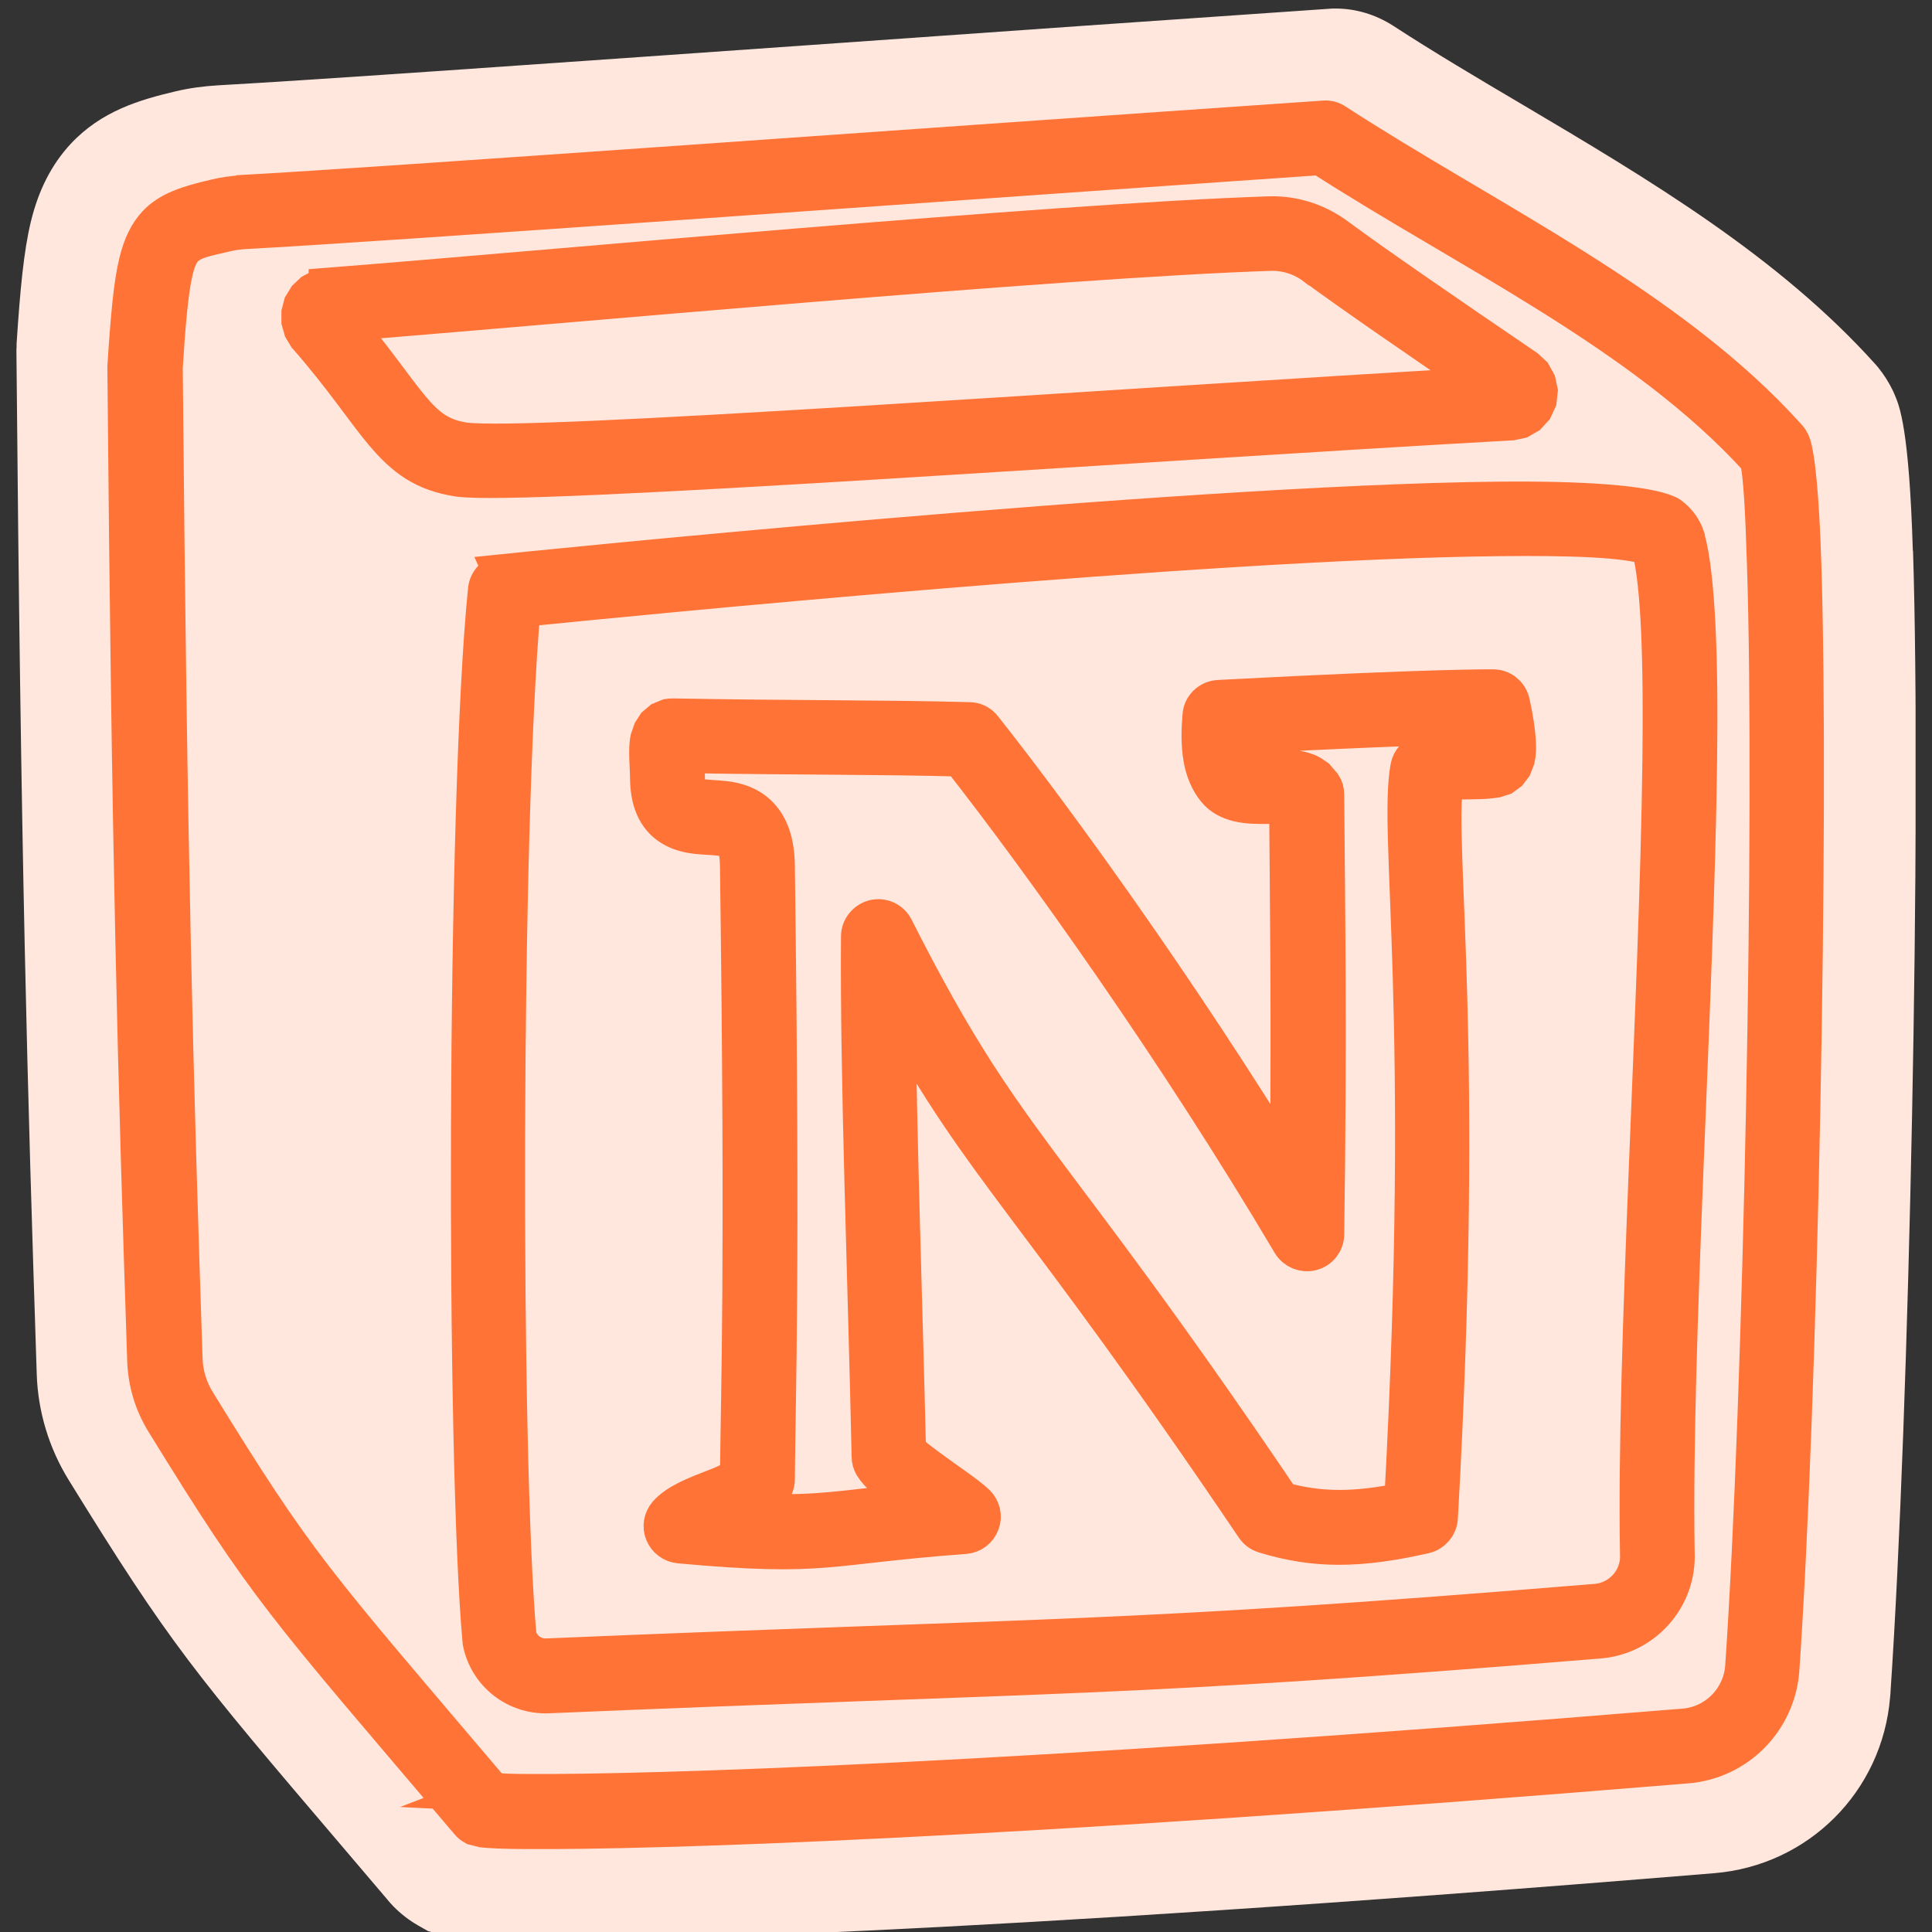 <svg xmlns="http://www.w3.org/2000/svg" width="50" height="50" viewBox="0 0 50 50" fill="none">
<rect x="0" y="0" width="50" height="50" fill="#333333" stroke="none"/>
<g clip-path="url(#clip0_909_460)">
<path fill-rule="evenodd" clip-rule="evenodd" d="M49.504 14.248C49.407 11.102 49.164 10.518 49.031 10.208L49.013 10.168L48.996 10.128C48.889 9.903 48.757 9.695 48.602 9.504L48.575 9.473L48.549 9.442C46.035 6.637 42.659 4.637 39.394 2.703C38.217 2.009 37.106 1.35 36.057 0.668C35.602 0.376 35.089 0.221 34.566 0.221C34.496 0.221 34.425 0.221 34.354 0.23C30.403 0.5 25.938 0.814 21.69 1.115C14.646 1.611 7.996 2.08 5.646 2.208C5.27 2.23 4.903 2.279 4.549 2.363C3.606 2.584 2.619 2.876 1.827 3.726C1.336 4.257 0.996 4.916 0.796 5.748C0.615 6.504 0.522 7.478 0.429 8.903V8.978L0.425 9.053V9.088C0.54 22.296 0.708 28.146 0.951 35.566C0.982 36.535 1.27 37.478 1.774 38.296C4.403 42.557 5 43.261 8.903 47.841L10.013 49.146C10.066 49.212 10.124 49.279 10.181 49.336C10.367 49.526 10.584 49.695 10.823 49.832L11.08 49.978L11.363 50.053L11.597 50.115L11.748 50.155L11.903 50.172C12.195 50.208 12.695 50.226 13.394 50.23H13.677C15.881 50.23 24.597 50.106 44.363 48.478C46.801 48.279 48.717 46.363 48.916 43.92L48.925 43.827V43.805C49.42 36.526 49.726 21.111 49.509 14.257L49.504 14.248Z" fill="#FFE7DE"/>
<path fill-rule="evenodd" clip-rule="evenodd" d="M12.73 46.385C12.907 46.394 13.265 46.411 13.712 46.411C16.801 46.425 25.974 46.164 43.584 44.717C44.416 44.65 45.075 43.987 45.146 43.155C45.624 36.19 45.92 21.102 45.712 14.637C45.668 13.208 45.615 12.226 45.522 11.885C42.558 8.615 37.956 6.469 34.181 4.031C23.854 4.743 9.987 5.752 6.332 5.947C6.159 5.956 5.991 5.982 5.823 6.022C5.314 6.142 4.973 6.195 4.752 6.429C4.597 6.602 4.518 6.858 4.443 7.27C4.354 7.788 4.292 8.504 4.23 9.518C4.341 22.146 4.5 27.858 4.743 35.177C4.757 35.571 4.872 35.951 5.08 36.288C7.721 40.575 8.062 40.867 12.743 46.38L12.73 46.385ZM6.279 5.027C9.951 4.827 23.929 3.81 34.27 3.102C34.367 3.093 34.469 3.119 34.553 3.177C38.443 5.704 43.221 7.934 46.27 11.341C46.301 11.376 46.328 11.42 46.35 11.469C46.474 11.765 46.584 12.903 46.637 14.615C46.841 21.106 46.549 36.243 46.066 43.234C45.96 44.526 44.943 45.549 43.655 45.655C25.991 47.111 16.797 47.372 13.704 47.354C13.058 47.354 12.664 47.332 12.505 47.314L12.279 47.257C12.23 47.23 12.181 47.195 12.146 47.15C12.137 47.146 12.133 47.133 12.124 47.124C7.283 41.425 6.96 41.159 4.266 36.788C3.974 36.314 3.814 35.779 3.792 35.221C3.549 27.894 3.389 22.173 3.279 9.522V9.487C3.363 8.195 3.438 7.354 3.575 6.796C3.686 6.336 3.845 6.035 4.053 5.81C4.376 5.465 4.841 5.305 5.589 5.133C5.81 5.08 6.04 5.049 6.266 5.035L6.279 5.027Z" fill="#FF7336" stroke="#FF7336" stroke-miterlimit="10"/>
<path fill-rule="evenodd" clip-rule="evenodd" d="M8.872 8.332C9.704 9.31 10.19 10.053 10.633 10.58C11.031 11.053 11.376 11.332 12 11.429C13.597 11.673 28.903 10.544 38.513 9.996C36.575 8.673 35.013 7.597 34.049 6.889H34.044C33.717 6.637 33.314 6.504 32.898 6.509C27.394 6.69 14.429 7.894 8.872 8.332ZM8.487 7.429C13.867 7.009 27.257 5.761 32.872 5.58H32.876C33.5 5.566 34.106 5.77 34.606 6.146C35.637 6.907 37.354 8.084 39.482 9.535L39.655 9.695L39.766 9.898L39.814 10.12L39.788 10.354L39.69 10.566L39.535 10.735L39.336 10.85L39.111 10.898C29.474 11.434 13.5 12.602 11.863 12.354C10.982 12.221 10.478 11.85 9.92 11.186C9.442 10.62 8.916 9.801 7.96 8.704C7.96 8.704 7.956 8.699 7.951 8.695L7.841 8.513L7.783 8.31V8.102L7.836 7.898L7.947 7.717L8.097 7.575L8.279 7.478L8.487 7.434V7.429Z" fill="#FF7336" stroke="#FF7336" stroke-miterlimit="10"/>
<path fill-rule="evenodd" clip-rule="evenodd" d="M13.491 15.726C12.978 21.465 12.969 37.734 13.385 42.341C13.473 42.677 13.783 42.911 14.133 42.903C27.314 42.349 29.009 42.504 41.283 41.491H41.288C41.951 41.447 42.46 40.88 42.425 40.217V40.199C42.332 34.885 42.934 25.774 43.005 19.681C43.035 17.146 42.978 15.142 42.73 14.19C42.726 14.173 42.712 14.155 42.704 14.137C42.128 13.925 40.699 13.872 38.783 13.894C31.164 13.969 16.071 15.465 13.491 15.726ZM13.018 14.841C13.018 14.841 30.398 13.049 38.774 12.965C40.965 12.943 42.562 13.057 43.146 13.314C43.181 13.327 43.212 13.35 43.239 13.372C43.42 13.513 43.553 13.699 43.624 13.916C43.624 13.92 43.624 13.934 43.628 13.938C43.894 14.929 43.974 17.026 43.938 19.699C43.867 25.779 43.266 34.876 43.358 40.181C43.411 41.349 42.522 42.345 41.358 42.425C29.071 43.438 27.372 43.283 14.173 43.841C13.363 43.867 12.65 43.314 12.478 42.522C12.478 42.504 12.473 42.487 12.469 42.465C12.04 37.77 12.058 20.677 12.611 15.265C12.633 15.044 12.805 14.872 13.022 14.85L13.018 14.841Z" fill="#FF7336" stroke="#FF7336" stroke-miterlimit="10"/>
<path fill-rule="evenodd" clip-rule="evenodd" d="M17.735 19.5C17.735 19.69 17.739 19.982 17.743 20.128C17.743 20.354 17.77 20.495 17.854 20.575C17.947 20.655 18.075 20.655 18.208 20.668C18.42 20.69 18.651 20.695 18.858 20.726C19.19 20.783 19.487 20.911 19.712 21.186C19.912 21.429 20.062 21.796 20.071 22.402C20.212 33.181 20.088 35.911 20.071 38.283C20.071 38.349 20.053 38.411 20.031 38.473C19.903 38.757 19.659 38.978 19.354 39.146C21.155 39.234 21.765 39.066 23.681 38.88C23.593 38.818 23.5 38.752 23.416 38.69C23.049 38.416 22.739 38.142 22.606 37.929C22.562 37.858 22.54 37.779 22.54 37.694C22.442 33.106 22.235 27.894 22.265 24.234C22.265 24.022 22.416 23.836 22.624 23.783C22.832 23.734 23.049 23.832 23.146 24.026C26.053 29.774 26.889 29.579 33.159 38.849C34.159 39.128 35.071 39.124 36.323 38.867C37.018 26.217 36.164 21.606 36.482 19.858C36.496 19.774 36.54 19.695 36.593 19.633C36.783 19.42 37.075 19.305 37.438 19.274C37.704 19.248 38.013 19.274 38.319 19.252C38.319 19.168 38.314 19.066 38.301 18.991C38.292 18.911 38.274 18.832 38.266 18.756C37.584 18.765 35.828 18.814 32.009 19.009C32.009 19.115 32.009 19.221 32.022 19.332C32.04 19.522 32.08 19.712 32.19 19.845C32.204 19.863 32.226 19.863 32.248 19.867C32.301 19.88 32.358 19.889 32.42 19.894C32.642 19.911 32.894 19.894 33.12 19.894C33.372 19.894 33.602 19.916 33.774 19.978C33.823 19.995 33.872 20.013 33.916 20.04L34.058 20.137L34.221 20.327C34.266 20.394 34.288 20.478 34.288 20.562C34.31 23.606 34.367 26.597 34.288 31.942C34.288 32.15 34.146 32.332 33.943 32.385C33.739 32.438 33.527 32.349 33.42 32.172C30.451 27.155 26.956 22.27 24.858 19.597C22.743 19.54 20.606 19.557 17.735 19.509V19.5ZM33.358 20.827C33.358 20.827 33.328 20.827 33.314 20.823C33.181 20.814 33.031 20.818 32.881 20.823C32.589 20.827 32.297 20.827 32.058 20.77C31.81 20.712 31.611 20.602 31.474 20.433C31.292 20.212 31.177 19.929 31.124 19.619C31.058 19.248 31.075 18.836 31.102 18.526C31.115 18.292 31.305 18.11 31.54 18.097C37.23 17.796 38.646 17.823 38.646 17.823C38.854 17.823 39.035 17.965 39.089 18.168C39.089 18.168 39.332 19.19 39.226 19.628L39.146 19.832L39.035 19.978L38.885 20.088L38.704 20.146C38.367 20.199 37.996 20.181 37.673 20.195C37.575 20.195 37.482 20.203 37.403 20.221C37.389 20.221 37.376 20.221 37.367 20.226C37.133 22.119 37.929 26.885 37.23 39.279C37.217 39.487 37.071 39.659 36.867 39.708C35.173 40.093 34.027 40.097 32.726 39.699C32.624 39.668 32.535 39.602 32.478 39.518C26.765 31.062 25.491 30.336 23.195 26.137C23.226 29.526 23.376 33.734 23.465 37.531C23.575 37.659 23.765 37.805 23.969 37.956C24.451 38.314 25.018 38.686 25.261 38.92C25.389 39.048 25.438 39.239 25.372 39.411C25.31 39.584 25.151 39.703 24.969 39.717C21.301 39.987 21.398 40.31 17.58 39.96C17.407 39.942 17.257 39.832 17.19 39.668C17.124 39.509 17.155 39.323 17.27 39.19C17.527 38.894 18.013 38.708 18.491 38.522C18.664 38.456 18.832 38.389 18.974 38.301C19.035 38.261 19.093 38.221 19.133 38.168C19.155 35.823 19.274 33.009 19.133 22.425C19.128 22.071 19.084 21.863 18.951 21.752C18.867 21.681 18.757 21.664 18.646 21.65C18.447 21.624 18.235 21.624 18.04 21.602C17.712 21.566 17.42 21.469 17.199 21.256C16.982 21.049 16.814 20.721 16.805 20.155C16.805 19.863 16.752 19.402 16.81 19.133L16.881 18.929L16.978 18.779L17.119 18.659L17.301 18.584C17.336 18.579 17.372 18.575 17.407 18.575C20.553 18.633 22.819 18.61 25.088 18.672C25.226 18.672 25.354 18.739 25.438 18.849C27.345 21.261 30.505 25.637 33.363 30.296C33.407 26.102 33.363 23.465 33.345 20.841L33.358 20.827Z" fill="#FF7336" stroke="#FF7336" stroke-miterlimit="10"/>
</g>
<defs>
<clipPath id="clip0_909_460">
<rect width="49.15" height="50" fill="white" transform="translate(0.425 0.221)"/>
</clipPath>
</defs>
</svg>
